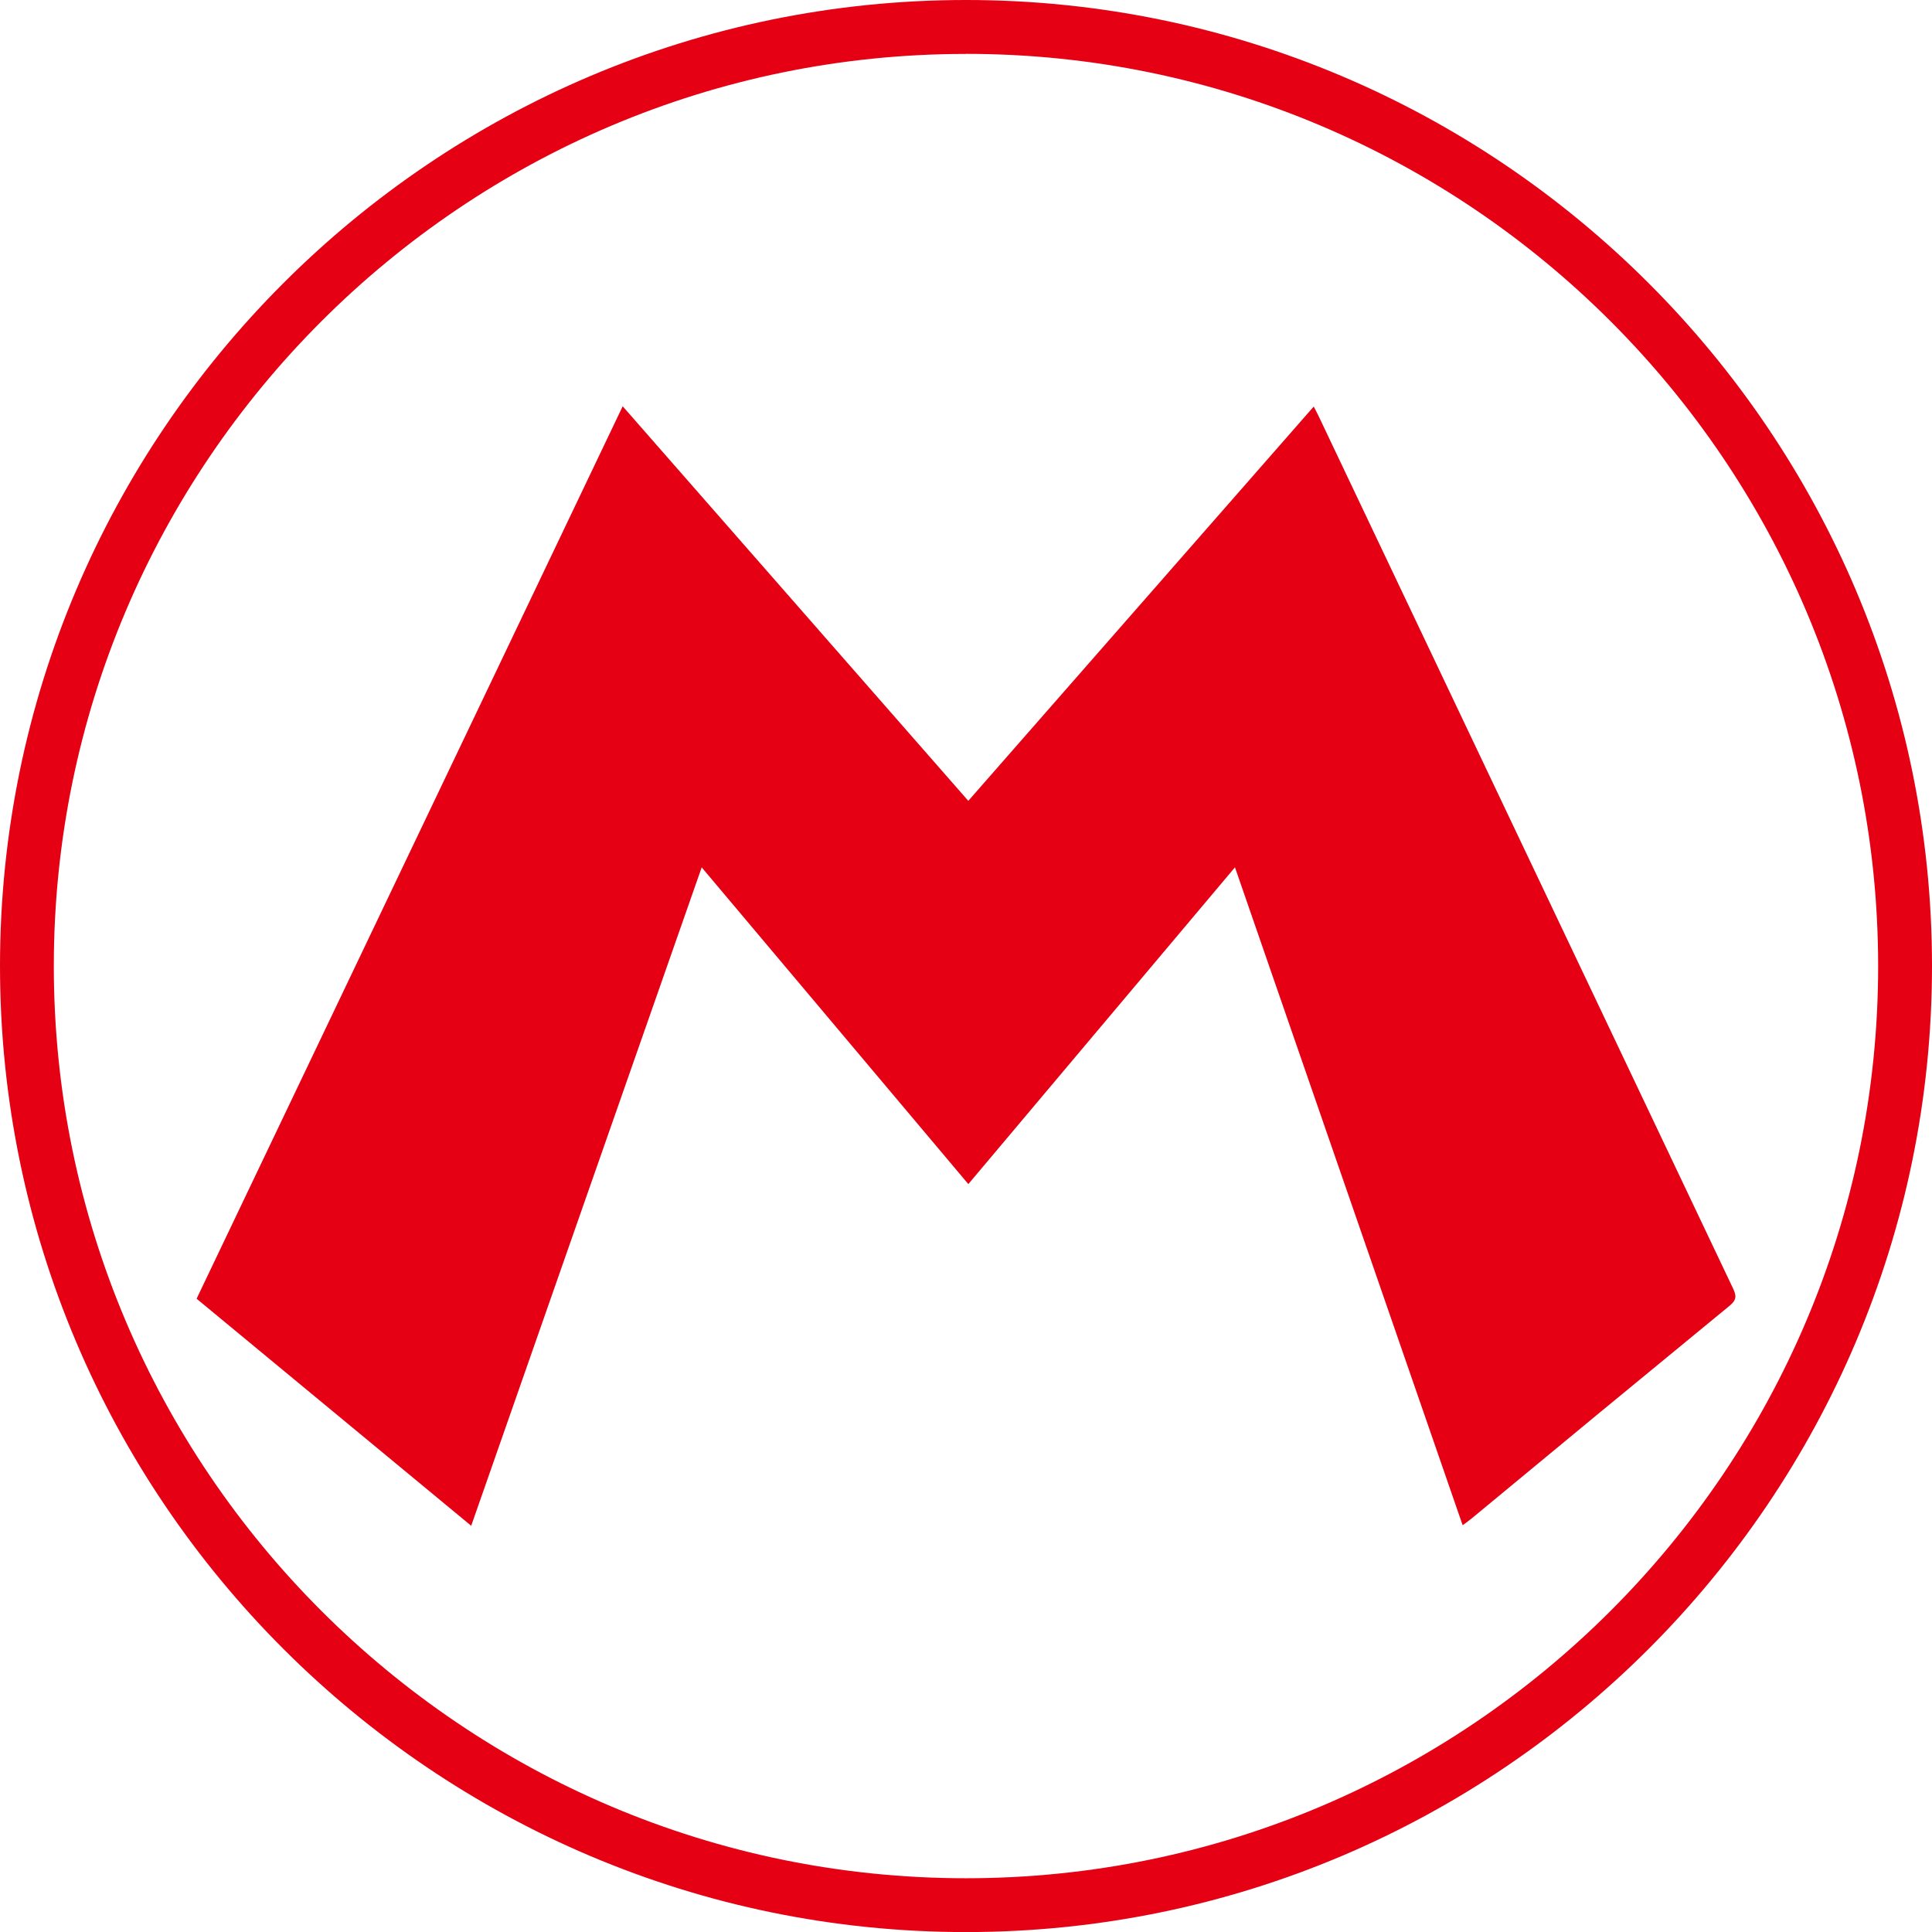 <svg id="Capa_1" data-name="Capa 1" xmlns="http://www.w3.org/2000/svg" viewBox="0 0 550.69 550.69"><defs><style>.cls-1{fill:#e50014;}</style></defs><path class="cls-1" d="M497.61,269.51c-25.55,30.36-50.66,60.19-76,90.29-25.32-30.09-50.43-59.91-76-90.28-22,62.71-43.73,124.92-65.7,187.67l-78.27-64.72q60.64-127.05,121.45-254.38L421.6,250.56l98.46-112.39c.54,1.06,1,1.89,1.4,2.74q59.06,124.34,118.13,248.65c1,2.11,1,3.25-.94,4.87q-36.82,30.21-73.5,60.61c-.74.61-1.52,1.17-2.64,2C540.88,394.55,519.34,332.32,497.61,269.51Z" transform="translate(-145.6 -22.29)"/><path class="cls-1" d="M420.94,573C269.12,573,145.6,449.46,145.6,297.64S269.12,22.29,420.94,22.29,696.29,145.81,696.29,297.64,572.77,573,420.94,573Zm0-535.34c-143.36,0-260,116.64-260,260s116.63,260,260,260,260-116.64,260-260S564.31,37.64,420.94,37.64Z" transform="translate(-145.6 -22.29)"/></svg>
